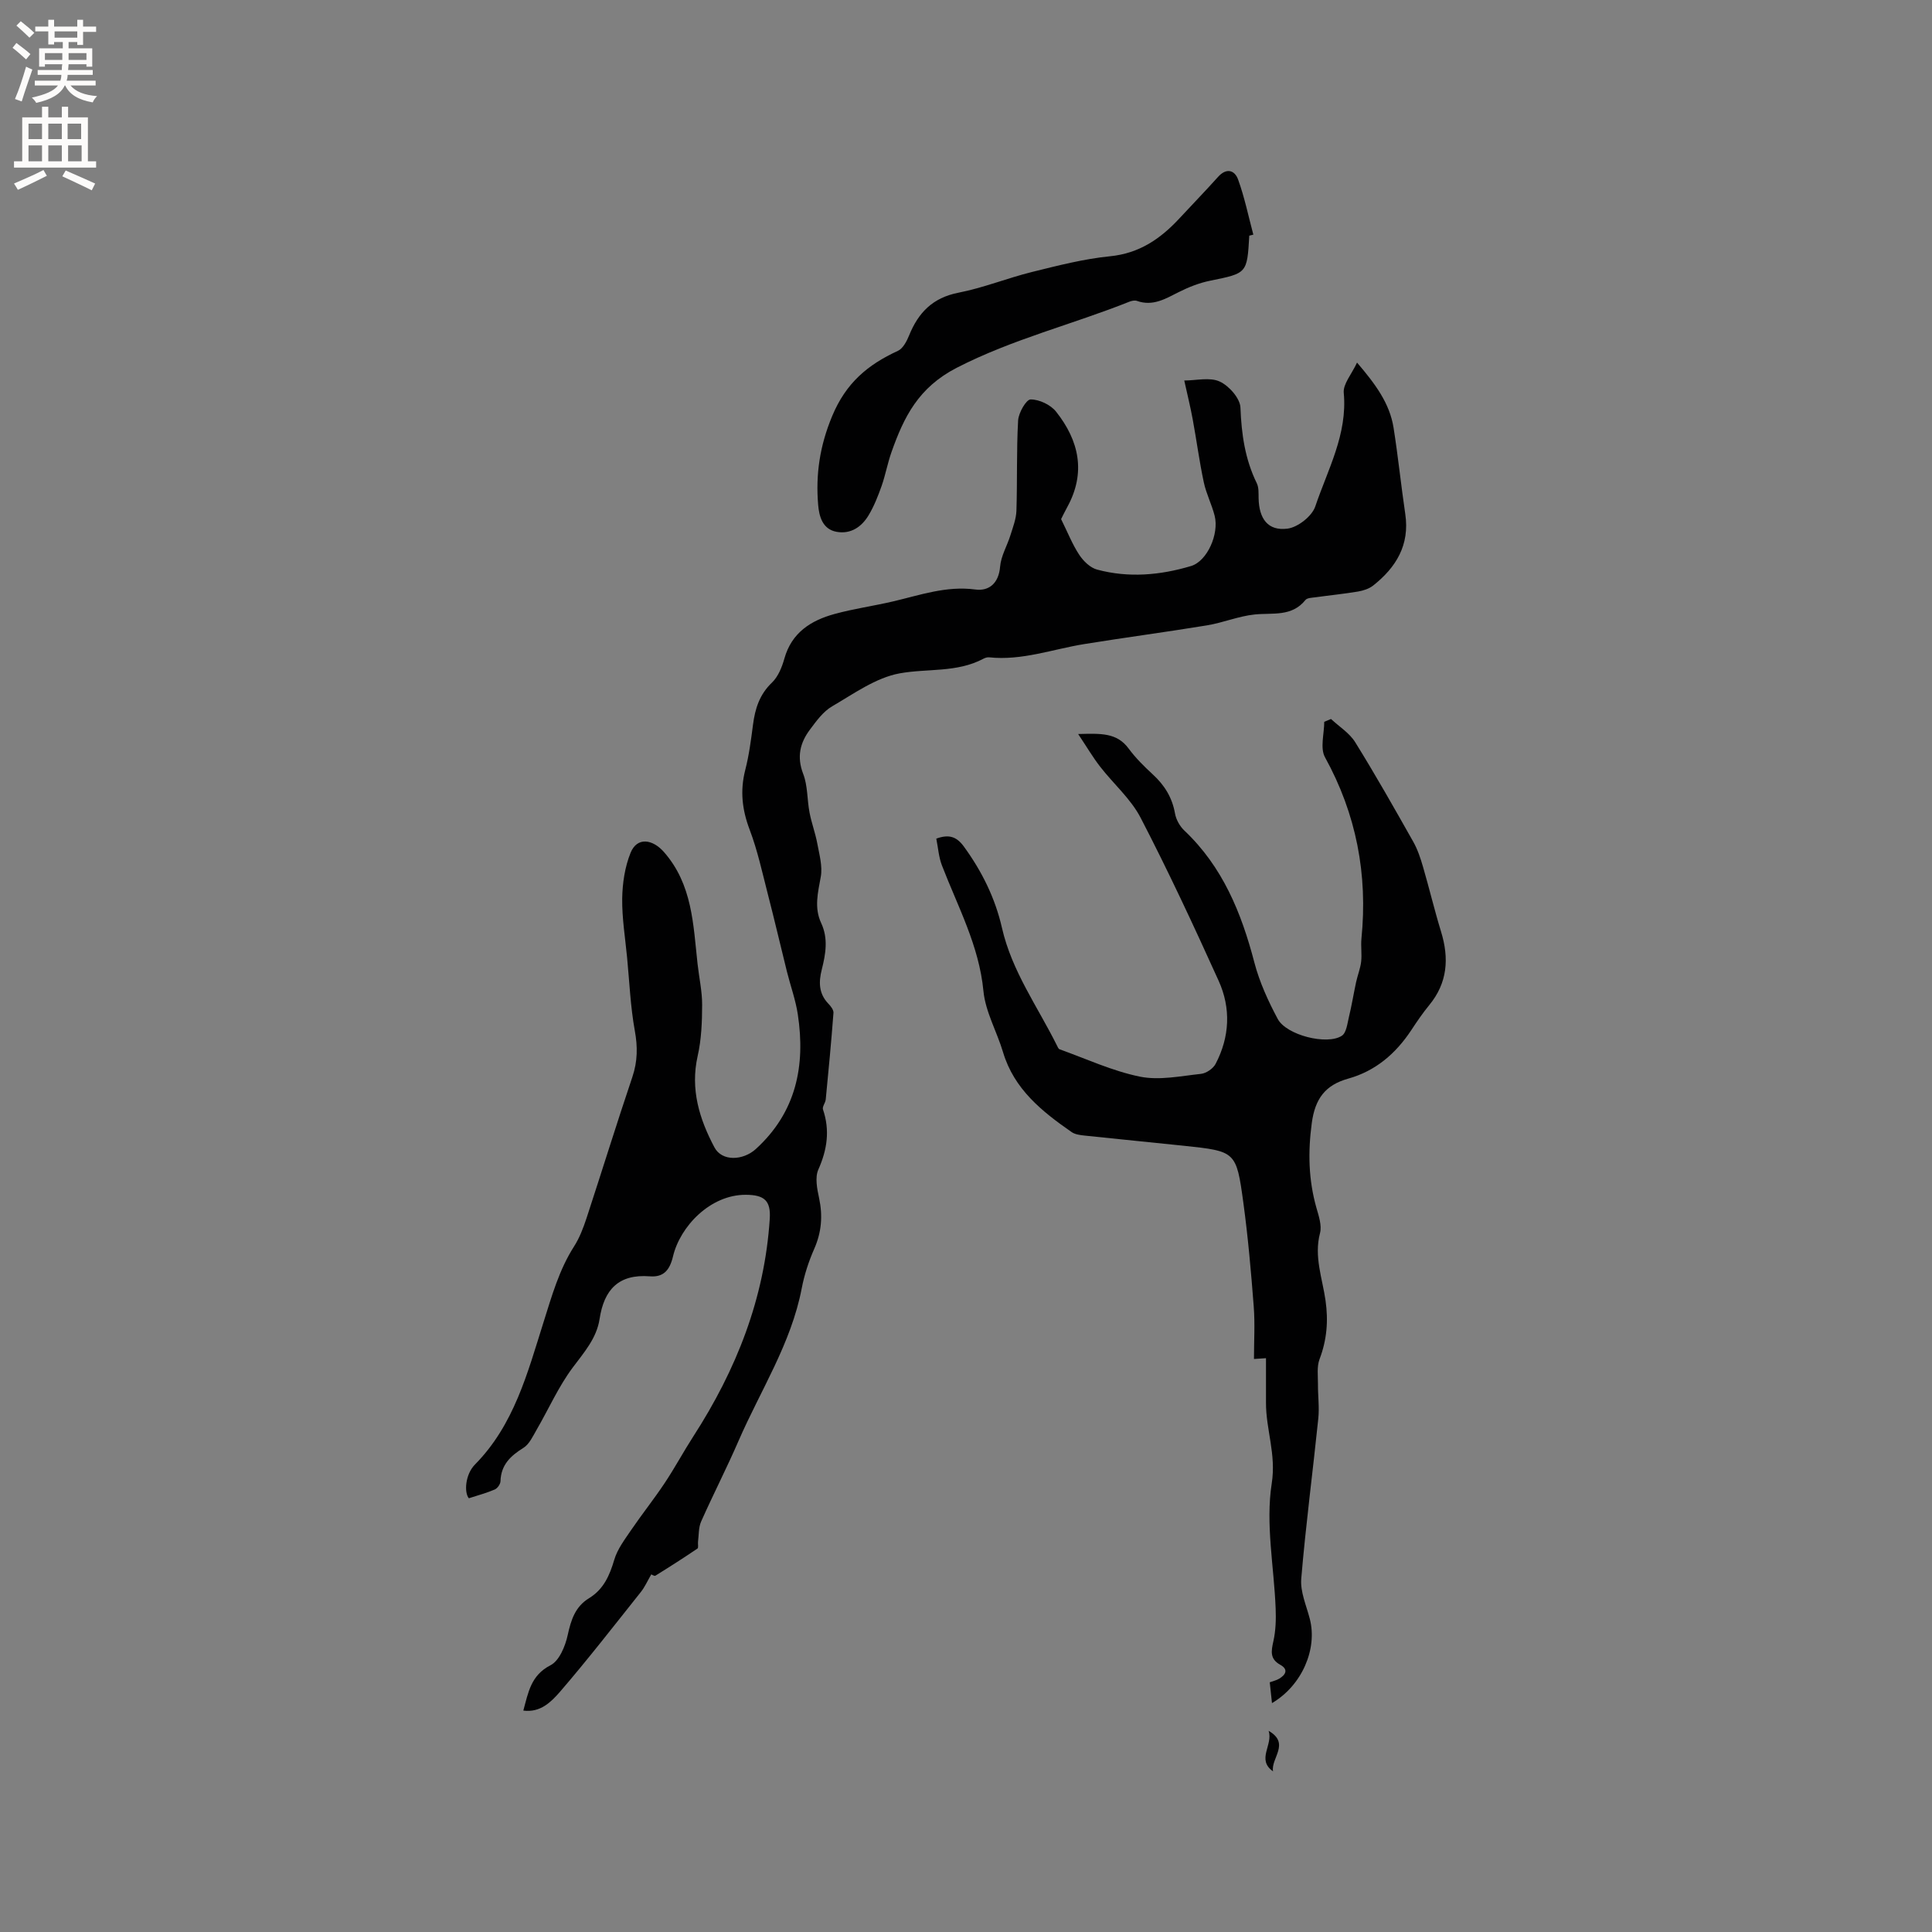 <svg enable-background="new 0 0 400 400" viewBox="0 0 400 400" xmlns="http://www.w3.org/2000/svg"><rect x="0" y="0" width="400" height="400" fill="#808080" stroke="none"/><g fill="#010102"><path d="m108.35 354.16c1.04-3.8 1.56-7.3 5.63-9.39 1.82-.93 3.06-3.96 3.56-6.26.69-3.16 1.56-5.88 4.43-7.63 2.99-1.83 4.25-4.69 5.21-7.96.65-2.2 2.17-4.19 3.49-6.14 2.24-3.29 4.73-6.4 6.93-9.71 2.11-3.16 3.91-6.53 5.97-9.72 8.87-13.75 14.74-28.53 15.8-45.02.24-3.75-1.13-4.95-4.97-4.96-7.37-.03-13.6 6.57-15.06 12.75-.69 2.9-1.99 4.35-4.8 4.13-6.47-.51-9.48 2.76-10.4 8.82-.61 4-3.21 6.92-5.58 10.09-2.94 3.94-4.97 8.57-7.46 12.86-.78 1.35-1.52 2.99-2.74 3.75-2.69 1.67-4.64 3.53-4.74 6.91-.02.6-.63 1.46-1.18 1.7-1.64.71-3.4 1.18-5.37 1.82-.99-1.16-.78-4.91 1.27-6.99 8.09-8.19 10.88-18.97 14.17-29.39 1.73-5.47 3.23-10.9 6.36-15.79 1.12-1.76 1.89-3.79 2.55-5.78 3.2-9.75 6.23-19.57 9.51-29.29 1.08-3.22 1.11-6.23.5-9.57-.9-4.96-1.11-10.05-1.59-15.08-.39-4.09-1.07-8.19-1.02-12.28.05-3.18.55-6.55 1.74-9.48 1.34-3.3 4.53-2.84 6.9-.15 5.91 6.73 6.06 15 6.96 23.14.31 2.84.96 5.68.95 8.52-.01 3.54-.15 7.16-.93 10.59-1.55 6.88.37 13.04 3.47 18.89 1.57 2.97 5.93 2.76 8.59.34 8.34-7.61 10.29-17.21 8.68-27.85-.45-3.01-1.52-5.92-2.26-8.89-1.32-5.31-2.56-10.65-3.93-15.95-1.16-4.5-2.14-9.08-3.78-13.41-1.57-4.13-2.01-8.07-.92-12.34.79-3.07 1.2-6.24 1.61-9.39.43-3.33 1.35-6.26 3.92-8.72 1.29-1.23 2.08-3.21 2.58-4.99 1.51-5.37 5.49-7.88 10.38-9.22 3.97-1.09 8.08-1.66 12.1-2.6 5.61-1.31 11.05-3.27 17.06-2.47 2.81.38 4.84-1.28 5.12-4.73.18-2.21 1.46-4.32 2.14-6.51.52-1.66 1.18-3.37 1.24-5.07.2-6.23 0-12.47.35-18.69.09-1.58 1.68-4.35 2.59-4.35 1.79-.01 4.14 1.1 5.27 2.53 4.77 6.02 6.23 12.64 2.3 19.78-.56 1.01-1.05 2.06-1.26 2.47 1.39 2.8 2.34 5.25 3.76 7.39.85 1.3 2.27 2.68 3.7 3.06 6.51 1.75 13.06 1.17 19.44-.74 3.33-.99 5.85-6.61 4.89-10.41-.6-2.35-1.75-4.57-2.25-6.94-.92-4.31-1.49-8.68-2.29-13.01-.47-2.56-1.1-5.09-1.75-8.05 2.46 0 5.28-.73 7.33.21 1.93.88 4.23 3.48 4.3 5.4.21 5.49.95 10.69 3.38 15.65.44.89.36 2.07.38 3.12.09 4.26 1.94 6.8 5.97 6.29 2.15-.27 5.09-2.58 5.77-4.61 2.57-7.63 6.69-14.92 5.89-23.5-.17-1.83 1.62-3.84 2.75-6.27 3.81 4.46 6.75 8.42 7.56 13.47.94 5.95 1.55 11.95 2.43 17.91.94 6.39-1.91 11.03-6.65 14.78-.85.67-2.04 1.05-3.13 1.24-2.92.49-5.88.78-8.81 1.19-.72.1-1.72.11-2.08.56-2.84 3.53-6.77 2.62-10.5 3-3.33.34-6.54 1.7-9.87 2.25-8.46 1.39-16.96 2.51-25.43 3.88-6.55 1.06-12.91 3.47-19.72 2.74-.39-.04-.85.13-1.21.32-5.47 2.89-11.55 1.96-17.28 3-4.93.9-9.49 4.21-13.99 6.83-1.84 1.07-3.25 3.02-4.57 4.79-2.07 2.75-2.78 5.66-1.42 9.19.96 2.47.8 5.36 1.32 8.03.41 2.15 1.2 4.23 1.6 6.38.42 2.28 1.12 4.72.72 6.91-.59 3.27-1.4 6.4.09 9.58 1.49 3.19.93 6.4.12 9.61-.66 2.59-.64 4.99 1.37 7.08.5.51 1.1 1.29 1.05 1.9-.45 5.98-1.02 11.95-1.6 17.92-.07.71-.76 1.51-.57 2.07 1.46 4.31.88 8.3-.96 12.44-.73 1.64-.26 4 .16 5.94.78 3.67.5 7.07-1.03 10.52-1.14 2.59-2.04 5.36-2.57 8.13-2.19 11.44-8.54 21.13-13.08 31.58-2.44 5.63-5.26 11.1-7.75 16.71-.55 1.24-.46 2.76-.64 4.16-.06.49.13 1.27-.12 1.43-2.86 1.94-5.77 3.8-8.71 5.62-.21.13-.72-.23-.85-.27-.79 1.36-1.34 2.62-2.17 3.66-5.55 6.97-11.01 14.01-16.82 20.75-1.75 1.97-3.94 4.25-7.5 3.79z"/><path d="m263.35 352.61c-.17-1.64-.31-2.88-.46-4.31.69-.26 1.4-.4 1.98-.76 1.34-.82 1.91-1.91.2-2.86-2.19-1.22-1.89-2.82-1.43-4.88.49-2.19.56-4.53.47-6.79-.34-8.65-2.12-17.51-.81-25.89.95-6.05-1.21-11.14-1.19-16.69.01-2.97 0-5.95 0-9.23-.18.01-.9.06-2.49.16 0-3.65.23-7.29-.05-10.89-.55-7.17-1.18-14.36-2.15-21.48-1.45-10.64-1.58-10.63-12.31-11.77-6.85-.72-13.7-1.38-20.55-2.11-.93-.1-1.99-.23-2.71-.74-6.15-4.27-11.9-8.88-14.18-16.52-1.27-4.26-3.64-8.35-4.06-12.66-.9-9.42-5.31-17.48-8.59-26.01-.67-1.73-.79-3.66-1.17-5.55 2.62-.96 4.21-.42 5.71 1.64 3.74 5.13 6.49 10.7 7.89 16.85 2.04 8.96 7.4 16.33 11.39 24.36.14.28.29.67.53.76 5.53 1.98 10.95 4.51 16.65 5.67 4.02.81 8.43-.13 12.64-.58 1.09-.12 2.51-1.09 3.02-2.07 2.92-5.58 3.2-11.51.63-17.19-5.14-11.36-10.41-22.68-16.15-33.75-2.03-3.92-5.62-7.02-8.39-10.59-1.49-1.92-2.73-4.03-4.55-6.76 4.65-.11 8-.33 10.46 3.02 1.44 1.95 3.2 3.69 4.99 5.34 2.43 2.23 4.02 4.79 4.6 8.08.22 1.27.99 2.65 1.93 3.54 7.93 7.5 11.82 17.04 14.51 27.35 1.06 4.04 2.85 7.96 4.83 11.66 1.79 3.36 10.22 5.49 13.28 3.48.94-.62 1.13-2.52 1.46-3.88.58-2.39.97-4.83 1.49-7.24.31-1.41.87-2.79 1.04-4.21.18-1.57-.09-3.19.06-4.76 1.33-13.31-1.05-25.79-7.55-37.58-1.04-1.9-.15-4.86-.15-7.33.47-.19.94-.39 1.4-.58 1.7 1.59 3.83 2.9 5.01 4.81 4.18 6.73 8.09 13.64 11.99 20.55.92 1.62 1.53 3.45 2.05 5.25 1.3 4.45 2.37 8.97 3.73 13.4 1.7 5.53 1.36 10.62-2.46 15.25-1.34 1.63-2.54 3.4-3.7 5.16-3.21 4.86-7.4 8.46-13.06 10.04-4.75 1.33-6.86 4.15-7.54 9.2-.81 6.01-.68 11.73.95 17.51.49 1.72 1.17 3.7.75 5.29-1.27 4.85.5 9.36 1.15 13.95.6 4.24.27 8.15-1.24 12.13-.59 1.55-.32 3.44-.33 5.18-.02 2.37.31 4.77.07 7.11-1.14 11.06-2.6 22.08-3.53 33.16-.23 2.71 1.06 5.56 1.77 8.32 1.62 6.23-1.62 13.8-7.83 17.44z"/><path d="m258.65 48.79c-.45 7.86-.46 7.77-8.11 9.33-2.23.45-4.44 1.32-6.48 2.35-2.77 1.39-5.37 3-8.66 1.83-.44-.16-1.07-.03-1.54.15-11.84 4.73-24.23 7.76-35.77 13.69-7.94 4.08-10.95 10.19-13.52 17.47-.81 2.29-1.24 4.71-2.04 7-.74 2.08-1.56 4.18-2.69 6.06-1.44 2.41-3.68 3.96-6.62 3.44-2.97-.53-3.64-3.29-3.83-5.59-.53-6.31.33-12.2 2.9-18.37 2.86-6.88 7.38-10.65 13.61-13.51 1.05-.48 1.83-1.99 2.32-3.19 1.91-4.73 4.89-7.81 10.22-8.85 5.17-1.01 10.13-3.03 15.26-4.3 5.31-1.31 10.67-2.7 16.1-3.24 6.08-.6 10.45-3.61 14.37-7.83 2.66-2.87 5.39-5.68 8-8.59 1.76-1.97 3.47-1.41 4.17.54 1.34 3.7 2.13 7.59 3.15 11.4-.3.07-.57.14-.84.21z"/><path d="m263.57 366.74c-3.5-2.46.07-5.49-.92-8.39 4.56 2.61.42 5.69.92 8.39z"/></g><path d="m2.6 9.9.8-1c.9.7 1.9 1.4 2.9 2.3l-.9 1.1c-1.1-1-2-1.8-2.8-2.4zm.5 10.6c.9-2.1 1.6-4.3 2.3-6.7.4.2.8.4 1.3.6-.7 2.1-1.5 4.3-2.2 6.6zm.3-15.2.9-.9c1 .8 2 1.6 2.8 2.4l-1 1c-.9-.9-1.8-1.7-2.7-2.5zm12.6-1.2h1.2v1.4h2.7v1.1h-2.7v2.7h-1.2v-.6h-1.8v1.3h4.9v3.8h-1.2v-.5h-3.7c0 .4-.1.9-.1 1.2h5.1v1h-5.2c0 .5-.1.9-.2 1.2h6v1h-5.2c1.1 1.3 2.9 2 5.5 2.2-.4.4-.7.8-.9 1.3-2.9-.5-4.8-1.6-5.7-3.5h-.1c-.8 1.7-2.7 2.9-5.9 3.6-.2-.4-.6-.8-.9-1.1 2.8-.6 4.6-1.4 5.4-2.5h-4.8v-1h5.3c.1-.3.2-.7.2-1.2h-4.9v-1h5c0-.4 0-.8.1-1.2h-3.6v.5h-1.2v-3.8h4.9v-1.3h-1.8v.5h-1.2v-2.7h-2.7v-1h2.7v-1.4h1.2v1.4h4.8zm-6.7 8.3h3.6c0-.4 0-.9 0-1.4h-3.6zm1.9-4.6h4.8v-1.3h-4.7v1.3zm6.7 3.2h-3.7v1.4h3.7z" fill="#fcfbfa"/><path d="m8.7 22.1h1.3v2.2h2.8v-2.2h1.3v2.2h4.1v9.1h1.7v1.3h-17v-1.3h1.7v-9.1h4.1zm.3 13.1.7 1.2c-1.8.9-3.8 1.9-6 2.9-.2-.4-.5-.8-.8-1.3 2.3-1 4.4-1.9 6.1-2.8zm-3.1-6.4h2.8v-3.2h-2.8zm0 4.6h2.8v-3.3h-2.8zm4.1-4.6h2.8v-3.2h-2.8zm0 4.6h2.8v-3.3h-2.8zm3.6 1.9c2.1.9 4.1 1.8 6.1 2.7l-.7 1.4c-2.2-1.1-4.2-2-6.1-2.9zm3.2-9.7h-2.8v3.2h2.8zm-2.7 7.8h2.8v-3.3h-2.8z" fill="#fcfbfa"/></svg>